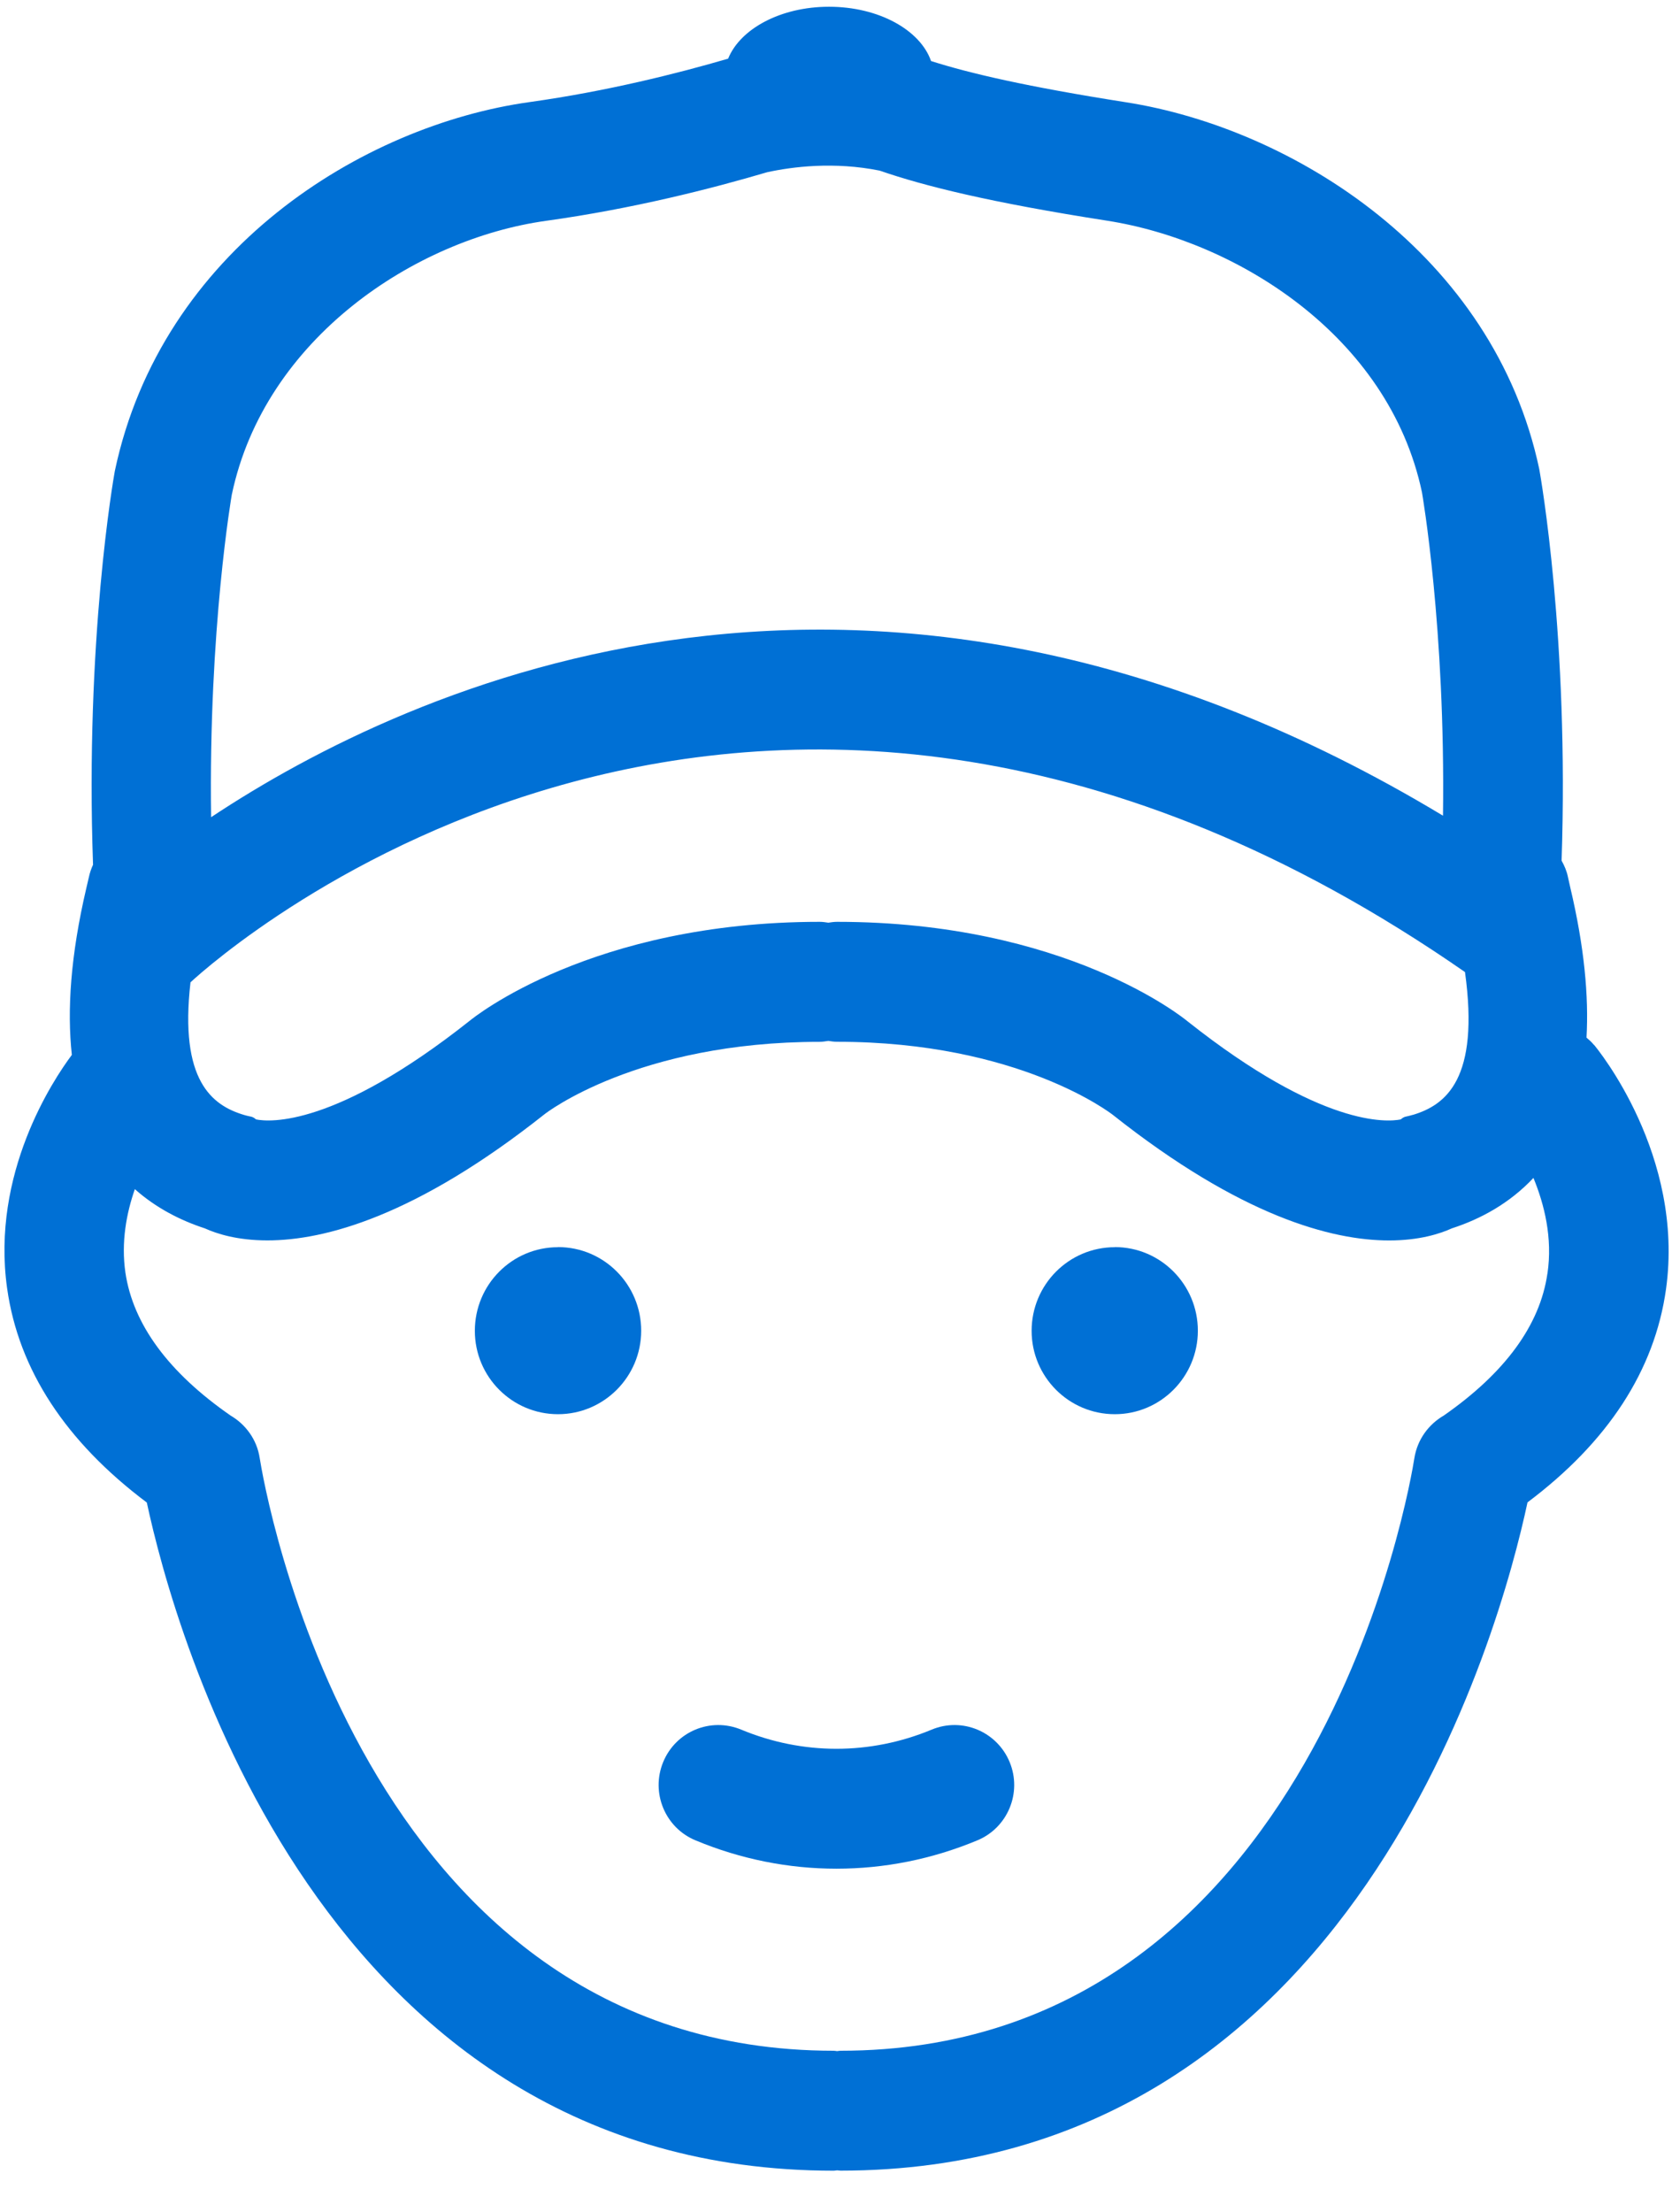 <svg width="31" height="41" viewBox="0 0 31 41" xmlns="http://www.w3.org/2000/svg"><g id="f-1" fill="#0070D5" fill-rule="evenodd"><path d="M10.346 23.114c-.852 0-1.542.693-1.542 1.55 0 .852.69 1.545 1.542 1.545.85 0 1.542-.694 1.542-1.547 0-.856-.69-1.55-1.542-1.55" id="Fill-1"/><path d="M20.67 23.114c-.852 0-1.543.693-1.543 1.55 0 .852.69 1.545 1.542 1.545.85 0 1.54-.694 1.54-1.547 0-.856-.69-1.55-1.54-1.55" id="Fill-2"/><path d="M17.273 32.055c-1.138.473-2.392.473-3.53 0-.57-.236-1.214.035-1.447.6-.234.568.034 1.218.6 1.452.84.35 1.726.525 2.612.525.885 0 1.77-.174 2.612-.525.565-.234.833-.884.6-1.45-.234-.567-.88-.838-1.447-.602" id="Fill-3"/><path d="M29.55 19.362c-.04-.05-.088-.092-.135-.132.043-.765-.04-1.68-.3-2.778l-.044-.197c-.022-.11-.065-.21-.118-.305.138-4.126-.385-7.093-.414-7.256-.844-3.982-4.567-6.317-7.67-6.8-1.826-.287-2.89-.534-3.607-.763-.2-.574-.968-1.006-1.892-1.006-.897 0-1.646.41-1.87.962-.94.275-2.253.605-3.676.804-3.1.43-6.83 2.744-7.695 6.838-.024.13-.552 3.132-.404 7.297-.034.073-.06.15-.077.23l-.046.197c-.295 1.258-.36 2.272-.27 3.097-.348.465-1.5 2.197-1.2 4.326.212 1.51 1.088 2.842 2.59 3.97.5 2.332 3.204 12.383 12.738 12.383.02 0 .04-.006.06-.007.022 0 .042.006.063.006 9.534 0 12.24-10.052 12.738-12.385 1.49-1.118 2.357-2.444 2.568-3.952.346-2.48-1.268-4.45-1.337-4.53zm-3.36 1.3c-.135.042-.14.018-.22.084-.246.05-1.464.15-3.944-1.812-.09-.076-2.28-1.85-6.506-1.85-.056 0-.11.008-.162.016-.053-.008-.106-.016-.16-.016-4.228 0-6.417 1.774-6.49 1.834-2.497 1.977-3.714 1.878-3.96 1.828-.08-.066-.087-.042-.223-.083-.596-.177-1.202-.64-.993-2.458.543-.502 10.455-9.33 23.63-.19.274 1.98-.354 2.465-.97 2.648zM4.3 9.157c.61-2.88 3.392-4.727 5.827-5.065 1.607-.223 3.07-.597 4.096-.9.466-.102 1.24-.2 2.086-.03.825.285 2.047.59 4.217.928 2.377.37 5.22 2.116 5.838 5.033.005.03.437 2.507.39 5.994-10.586-6.378-19.16-2.413-22.84.028-.05-3.5.385-5.986.385-5.986zm24.39 14.446c-.138.957-.787 1.84-1.92 2.63-.28.162-.49.442-.546.787-.07.448-1.818 10.986-10.643 10.986-.02 0-.04.005-.06.007-.02-.002-.04-.007-.062-.007-8.825 0-10.573-10.538-10.644-10.985-.052-.344-.262-.624-.54-.787-1.15-.798-1.808-1.69-1.95-2.65-.082-.566.02-1.1.175-1.546.394.35.847.58 1.298.727.22.1.603.223 1.16.223 1.06 0 2.75-.446 5.14-2.34.017-.013 1.714-1.34 5.1-1.34.054 0 .107-.01.16-.017.053.008.106.016.162.016 3.375 0 5.087 1.334 5.116 1.357 2.377 1.882 4.06 2.325 5.12 2.325.557 0 .94-.123 1.162-.224.535-.173 1.072-.465 1.513-.935.202.492.358 1.11.26 1.772z" id="Fill-4"/></g></svg>